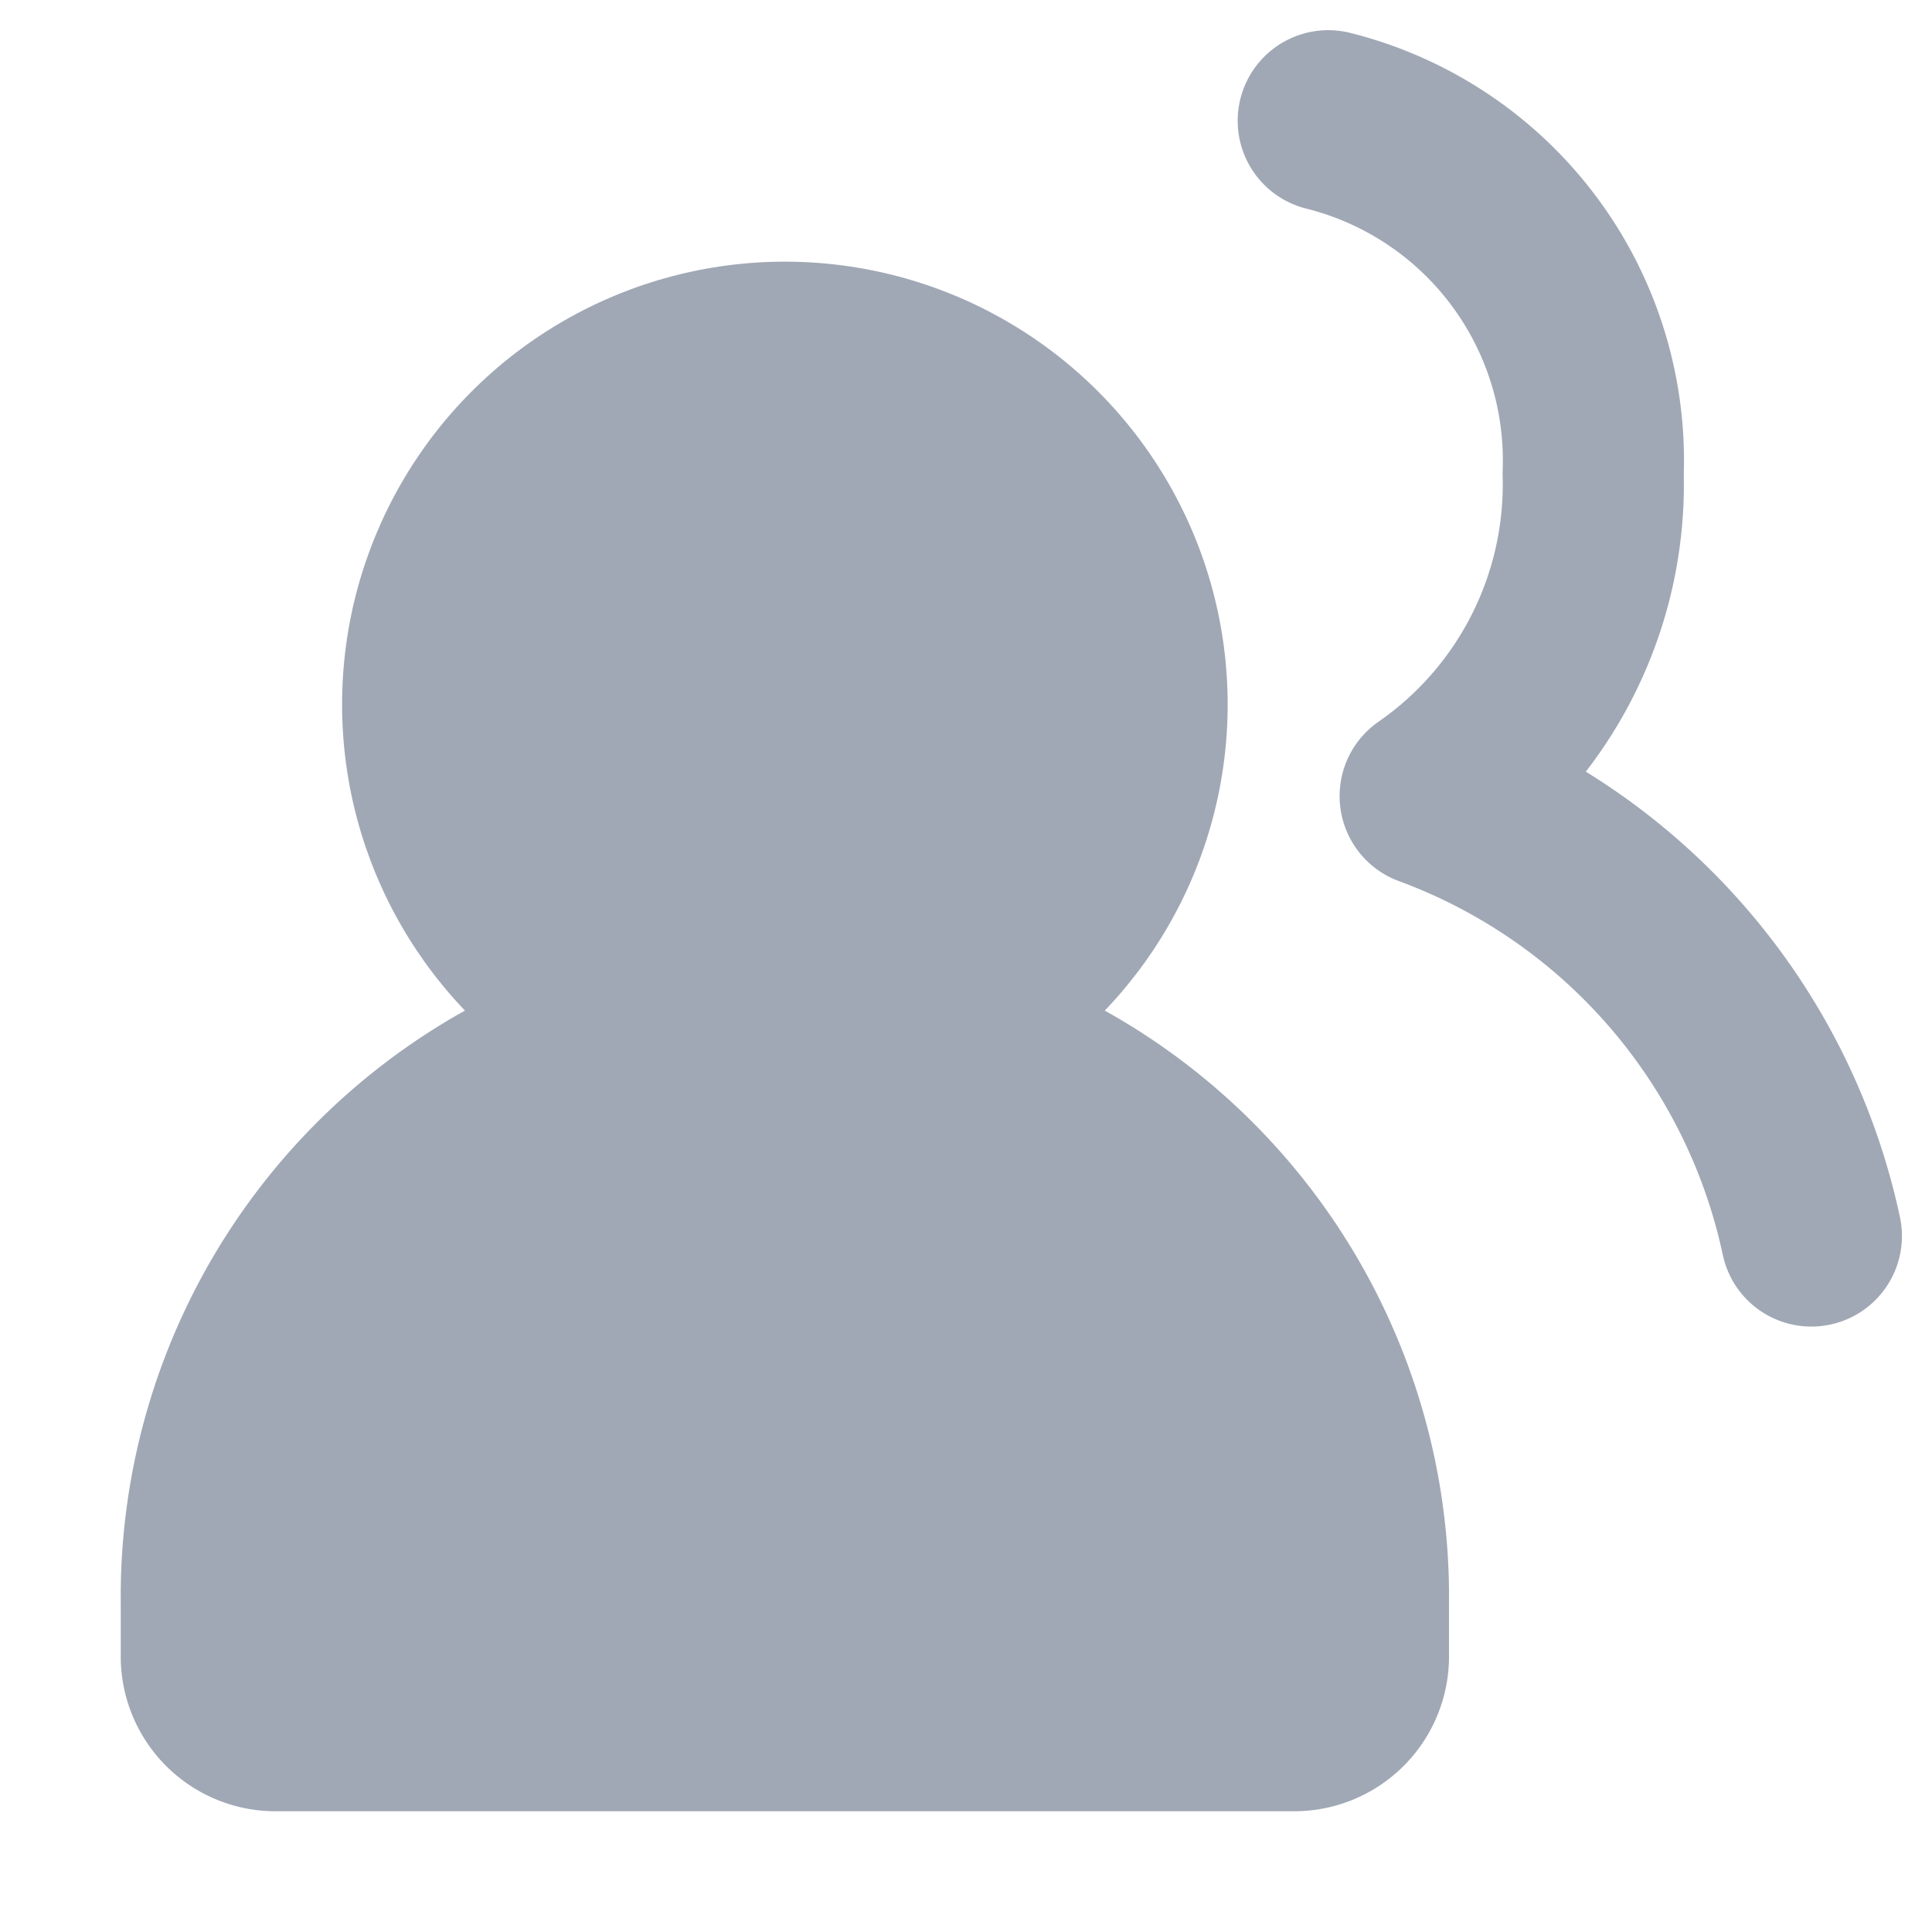 <svg xmlns="http://www.w3.org/2000/svg" xmlns:xlink="http://www.w3.org/1999/xlink" width="16" height="16" viewBox="0 0 16 16"><defs><style>.a{fill:#a0a8b5;}.b{clip-path:url(#a);}.c{fill:none;stroke:#a0a8b5;stroke-linecap:round;stroke-linejoin:round;stroke-width:1.5px;}</style><clipPath id="a"><rect class="a" width="16" height="16"/></clipPath></defs><g class="b"><g transform="translate(1 1)"><path class="a" d="M125.5,88a5.555,5.555,0,0,1,5.5,5.608v.431a1.282,1.282,0,0,1-1.269,1.294h-8.462A1.282,1.282,0,0,1,120,94.039v-.431A5.555,5.555,0,0,1,125.5,88Z" transform="translate(-120 -81.333)"/><ellipse class="a" cx="3.667" cy="3.667" rx="3.667" ry="3.667" transform="translate(1.833 1.167)"/><path class="c" d="M45.623,19.371a2.9,2.9,0,0,1,2.194,2.923,3.142,3.142,0,0,1-1.35,2.67,4.994,4.994,0,0,1,3.157,3.643" transform="translate(-35.623 -19.371)"/></g></g></svg>